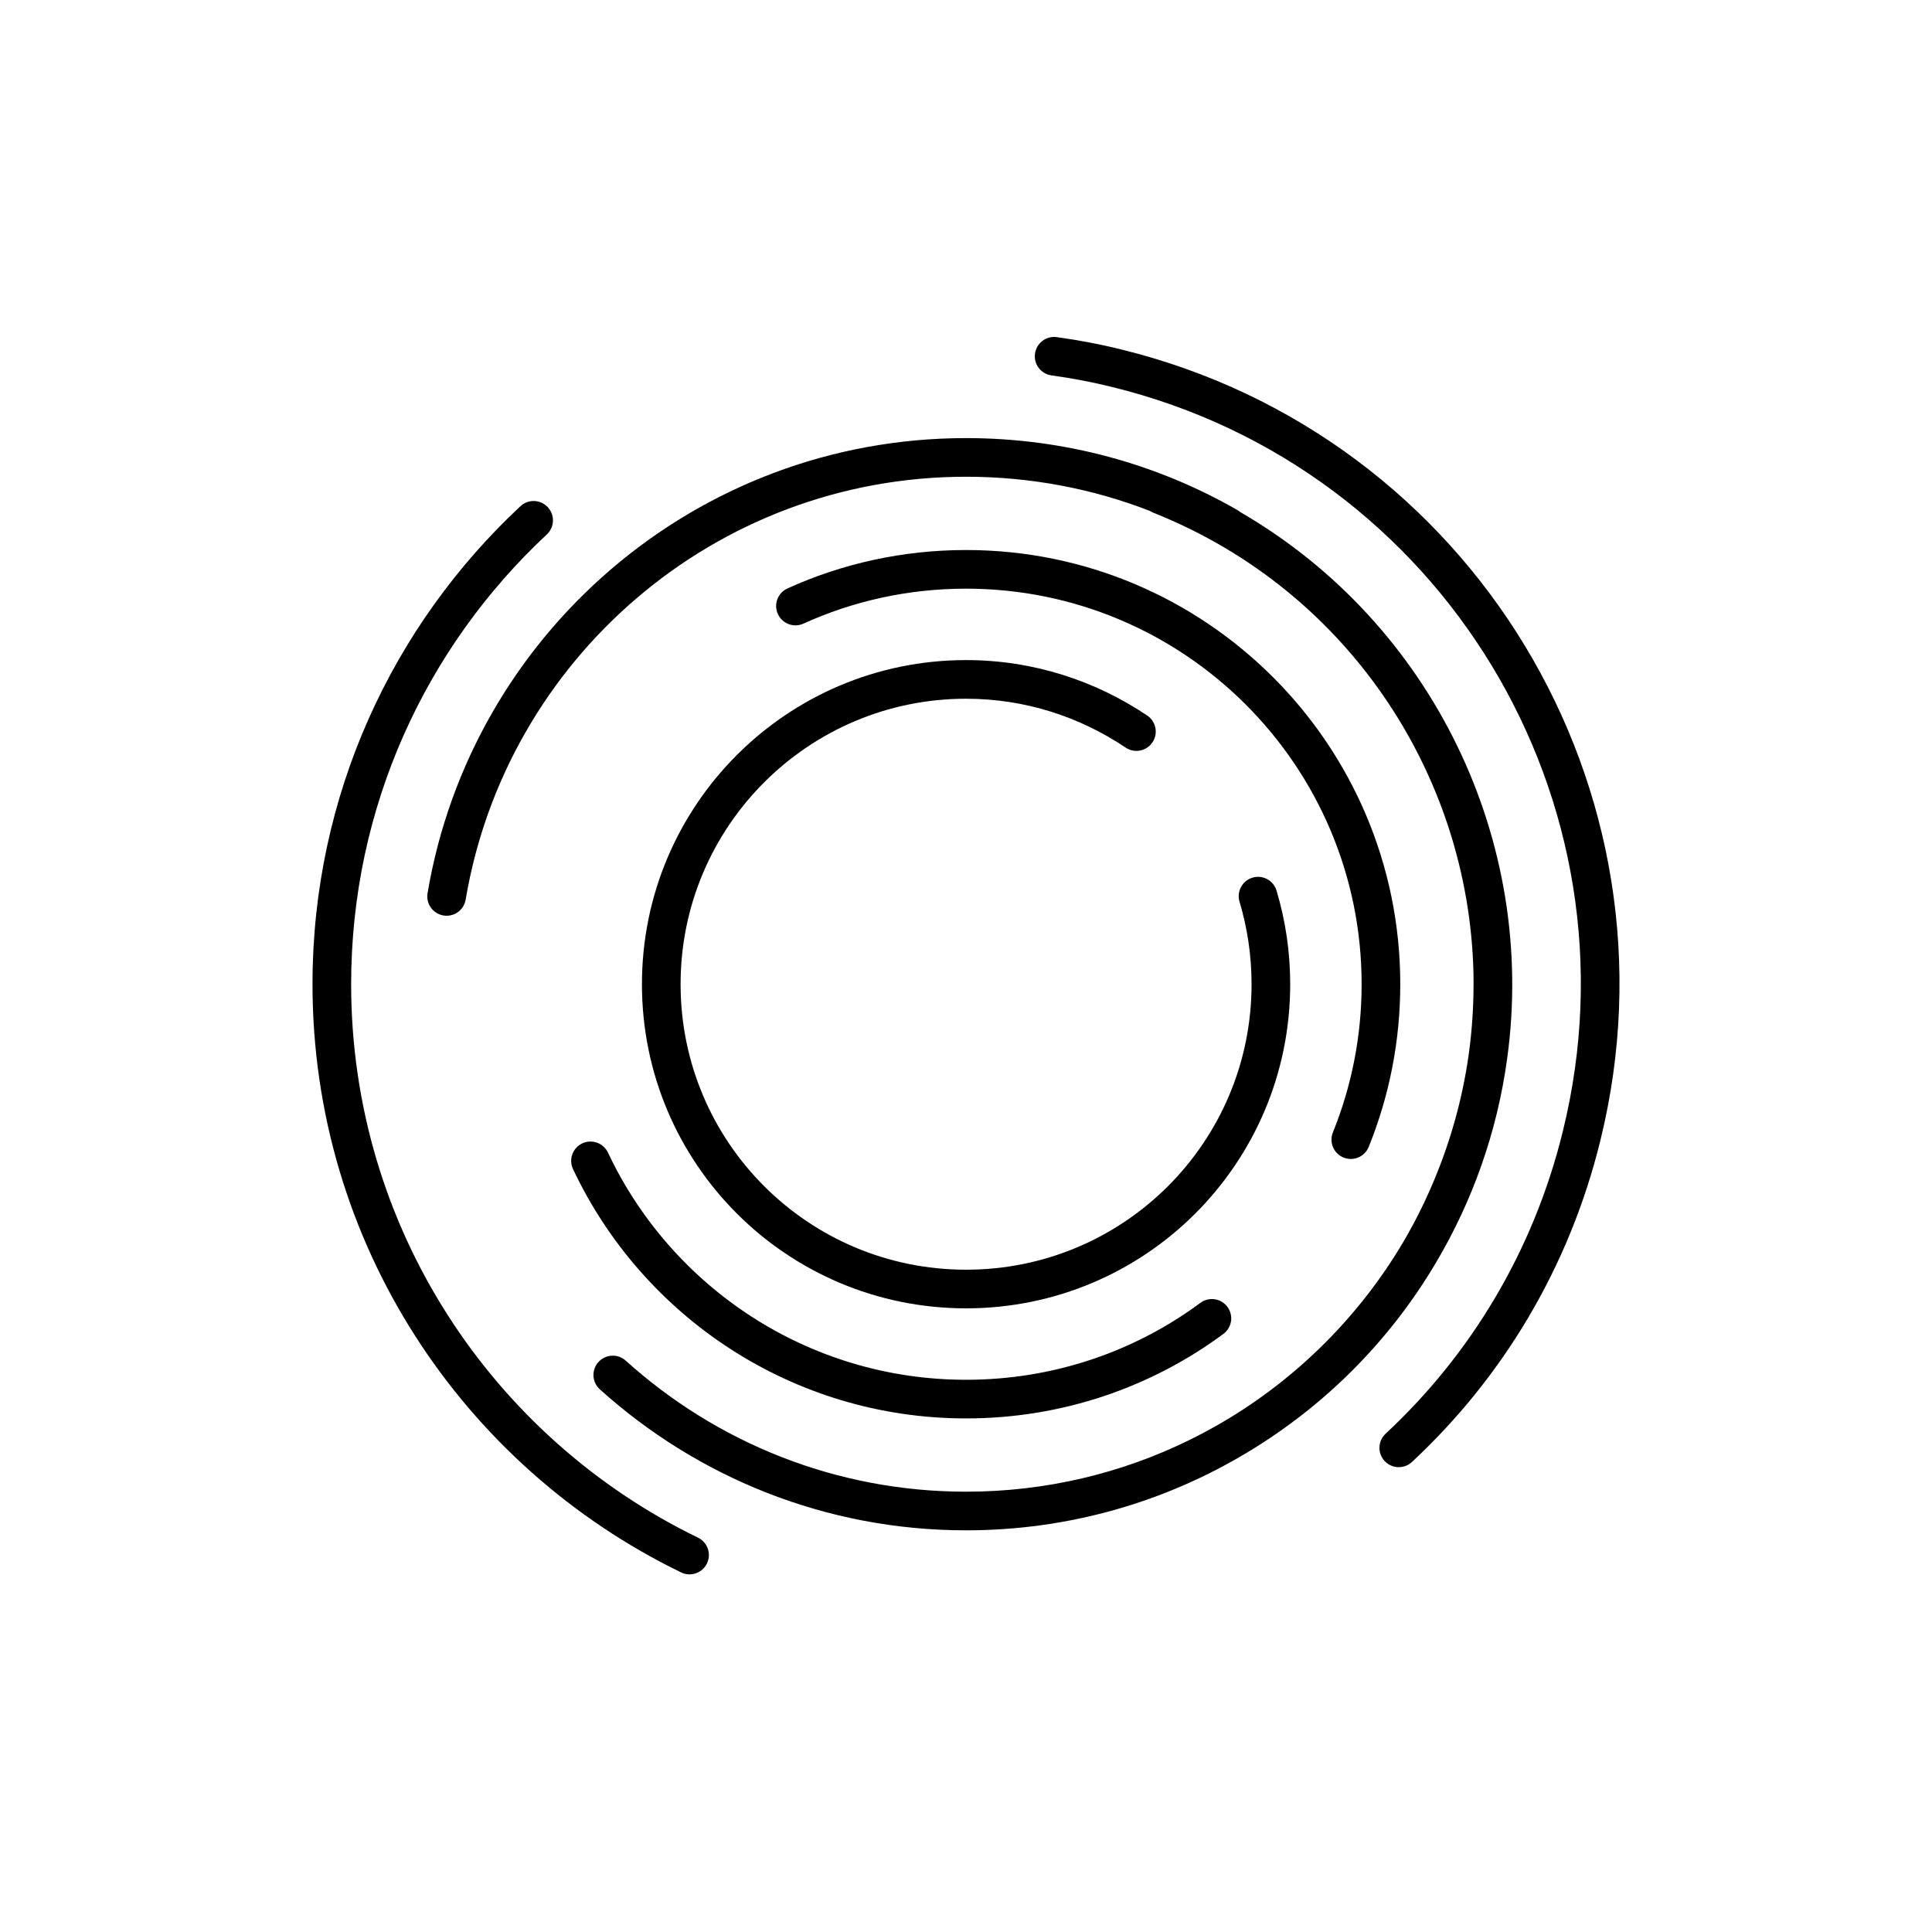 <svg width="200" height="200" viewBox="0 0 200 200" fill="none" xmlns="http://www.w3.org/2000/svg"><path d="M109.395 34.899C108.301 34.748 107.292 35.513 107.142 36.608C106.991 37.702 107.756 38.711 108.851 38.861C110.956 39.151 113.055 39.545 115.149 40.069L115.157 40.07C149.302 48.462 170.186 82.921 161.796 117.063L161.795 117.066C158.743 129.562 152.195 140.264 143.438 148.417C142.629 149.17 142.584 150.435 143.336 151.244C144.089 152.052 145.355 152.097 146.163 151.345C155.474 142.677 162.437 131.295 165.68 118.018C174.598 81.729 152.401 45.107 116.116 36.187C113.87 35.626 111.63 35.206 109.395 34.899Z" fill="currentColor"></path><path d="M56.605 55.327C57.413 54.573 57.457 53.308 56.704 52.5C55.95 51.692 54.685 51.648 53.877 52.401C40.628 64.755 32.35 82.343 32.35 101.886C32.35 128.672 47.926 151.82 70.511 162.776C71.505 163.259 72.701 162.844 73.183 161.85C73.665 160.856 73.251 159.66 72.257 159.178C50.998 148.864 36.35 127.082 36.35 101.886C36.35 83.499 44.133 66.956 56.605 55.327Z" fill="currentColor"></path><path d="M156.021 109.581C159.122 87.104 148.323 64.57 128.406 53.018C128.315 52.94 128.215 52.87 128.107 52.808C119.833 48.051 110.239 45.352 100.007 45.352C71.991 45.352 48.761 65.717 44.261 92.465C44.078 93.554 44.812 94.585 45.901 94.769C46.991 94.952 48.022 94.218 48.206 93.128C52.387 68.273 73.978 49.352 100.007 49.352C106.737 49.352 113.163 50.607 119.064 52.902C119.175 52.975 119.296 53.038 119.425 53.09C139.944 61.27 152.475 80.936 152.545 101.748L152.544 101.768L152.542 101.793L152.541 101.817C152.541 101.831 152.541 101.844 152.54 101.858L152.54 101.886C152.54 104.199 152.391 106.477 152.101 108.711C151.544 112.946 150.457 117.181 148.803 121.33L148.802 121.333C147.805 123.844 146.634 126.236 145.308 128.5C140.769 136.209 134.318 142.658 126.608 147.195C125.49 147.851 124.35 148.464 123.189 149.035C123.167 149.046 123.145 149.058 123.123 149.069C123.115 149.074 123.107 149.078 123.099 149.082C123.093 149.086 123.088 149.089 123.082 149.092C116.117 152.504 108.285 154.419 100.007 154.419C86.443 154.419 74.109 149.273 64.774 140.853C63.954 140.113 62.689 140.178 61.949 140.999C61.209 141.819 61.275 143.083 62.095 143.823C72.131 152.876 85.409 158.419 100.007 158.419C110.658 158.419 120.621 155.473 129.126 150.351C136.998 145.624 143.785 138.952 148.659 130.694C152.423 124.35 154.983 117.207 156.021 109.581Z" fill="currentColor"></path><path d="M100.007 56.938C93.424 56.938 87.146 58.357 81.517 60.915C80.512 61.372 80.067 62.558 80.524 63.563C80.981 64.569 82.167 65.014 83.172 64.557C88.287 62.231 94.001 60.938 100.007 60.938C122.615 60.938 140.955 79.278 140.955 101.886C140.955 107.321 139.895 112.493 137.981 117.225C137.567 118.249 138.062 119.415 139.086 119.829C140.11 120.243 141.275 119.748 141.689 118.724C143.791 113.526 144.955 107.846 144.955 101.886C144.955 77.069 124.824 56.938 100.007 56.938Z" fill="currentColor"></path><path d="M60.276 118.363C61.275 117.892 62.467 118.321 62.938 119.32C69.484 133.215 83.636 142.834 100.007 142.834C109.091 142.834 117.493 139.885 124.266 134.871C125.154 134.213 126.406 134.4 127.063 135.288C127.721 136.176 127.534 137.428 126.646 138.085C119.202 143.597 109.969 146.834 100.007 146.834C82.031 146.834 66.501 136.269 59.319 121.025C58.848 120.026 59.277 118.834 60.276 118.363Z" fill="currentColor"></path><path d="M100.007 68.332C81.486 68.332 66.454 83.335 66.454 101.886C66.454 120.436 81.457 135.439 100.007 135.439C118.557 135.439 133.561 120.436 133.561 101.886C133.561 98.515 133.07 95.283 132.147 92.197C131.831 91.139 130.716 90.537 129.658 90.854C128.6 91.17 127.999 92.285 128.315 93.343C129.128 96.062 129.561 98.908 129.561 101.886C129.561 118.227 116.348 131.439 100.007 131.439C83.666 131.439 70.454 118.227 70.454 101.886C70.454 85.546 83.693 72.332 100.007 72.332C106.129 72.332 111.793 74.21 116.527 77.392C117.444 78.008 118.686 77.764 119.302 76.847C119.918 75.93 119.675 74.688 118.758 74.072C113.399 70.47 106.963 68.332 100.007 68.332Z" fill="currentColor"></path></svg>